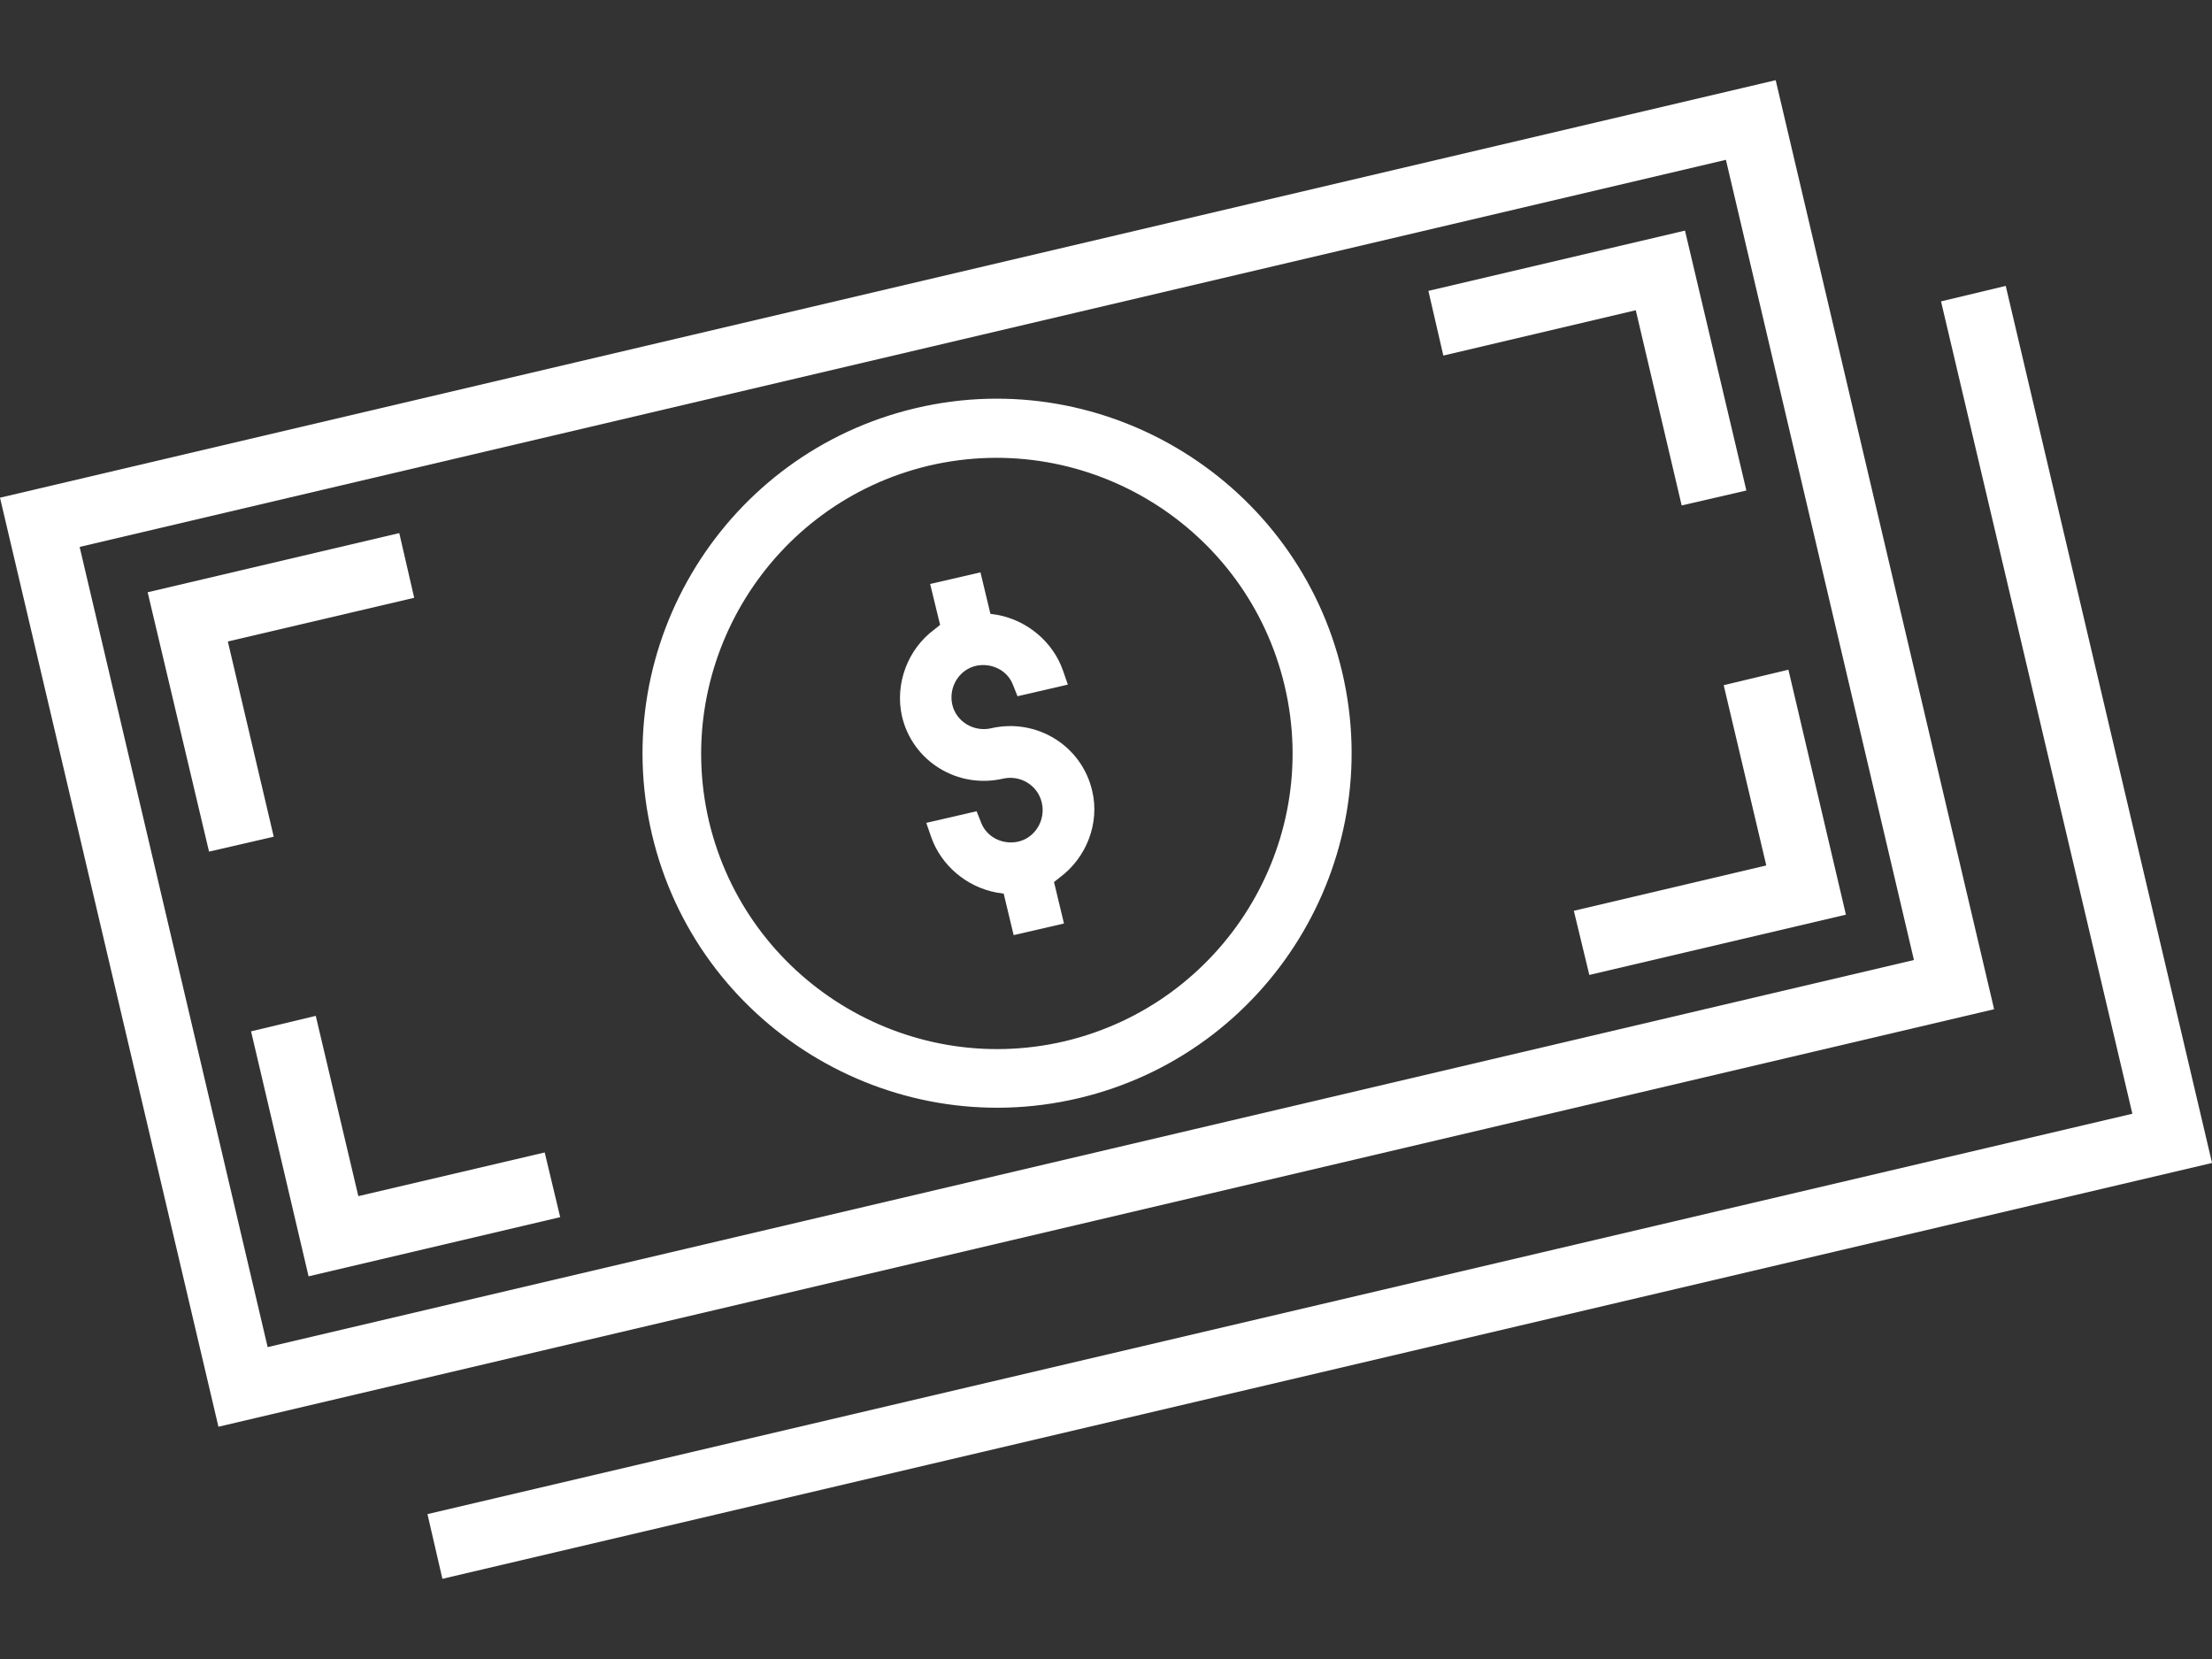 <svg width="40" height="30" viewBox="0 0 40 30" fill="none" xmlns="http://www.w3.org/2000/svg">
<rect x="0" y="0" width="40" height="30" fill="#333333" stroke="none"/>
<path d="M0 9L3.95 25.8L36.06 18.25L32.11 1.45L0 9ZM34.61 17.36L4.84 24.36L1.44 9.89L31.21 2.89L34.61 17.36Z" fill="#FFFFFF"/>
<path d="M7.22 9.64L2.67 10.71L3.78 15.4L4.95 15.13L4.12 11.6L7.49 10.81L7.22 9.64Z" fill="#FFFFFF"/>
<path d="M4.54 18.65L5.58 23.08L10.13 22.01L9.85 20.84L6.48 21.63L5.71 18.37L4.54 18.65Z" fill="#FFFFFF"/>
<path d="M31.17 12.39L31.94 15.65L28.46 16.47L28.74 17.63L33.38 16.54L32.34 12.11L31.17 12.39Z" fill="#FFFFFF"/>
<path d="M31.58 8.87L30.47 4.17L25.83 5.26L26.1 6.43L29.58 5.61L30.41 9.14L31.58 8.87Z" fill="#FFFFFF"/>
<path d="M35.1 5.45L38.56 20.14L7.73 27.38L8 28.55L40.001 21.03L36.27 5.17L35.1 5.45Z" fill="#FFFFFF"/>
<path d="M16.561 7.38C13.12 8.19 10.98 11.65 11.79 15.09C12.601 18.53 16.061 20.67 19.5 19.86C22.941 19.05 25.081 15.59 24.27 12.15C23.46 8.72 20 6.57 16.561 7.38ZM19.25 18.83C16.381 19.5 13.501 17.72 12.82 14.85C12.15 11.98 13.931 9.1 16.8 8.42C19.671 7.75 22.55 9.53 23.23 12.4C23.91 15.27 22.12 18.15 19.25 18.83Z" fill="#FFFFFF"/>
<path d="M19.75 14.3C19.56 13.48 18.74 12.98 17.92 13.17C17.61 13.24 17.29 13.05 17.22 12.74C17.15 12.43 17.34 12.11 17.65 12.04C17.93 11.98 18.22 12.12 18.32 12.39L18.4 12.59L19.31 12.38L19.22 12.12C19.04 11.61 18.58 11.22 18.04 11.12L17.91 11.1L17.73 10.35L16.82 10.56L17 11.3L16.9 11.38C16.41 11.74 16.18 12.37 16.31 12.95C16.5 13.77 17.32 14.27 18.14 14.08C18.45 14.01 18.77 14.2 18.84 14.52C18.91 14.83 18.72 15.15 18.41 15.22C18.13 15.28 17.84 15.14 17.74 14.87L17.66 14.67L16.75 14.88L16.84 15.14C17.02 15.65 17.48 16.04 18.02 16.14L18.15 16.16L18.33 16.91L19.24 16.7L19.06 15.95L19.16 15.87C19.65 15.51 19.89 14.88 19.75 14.3Z" fill="#FFFFFF"/>
</svg>
